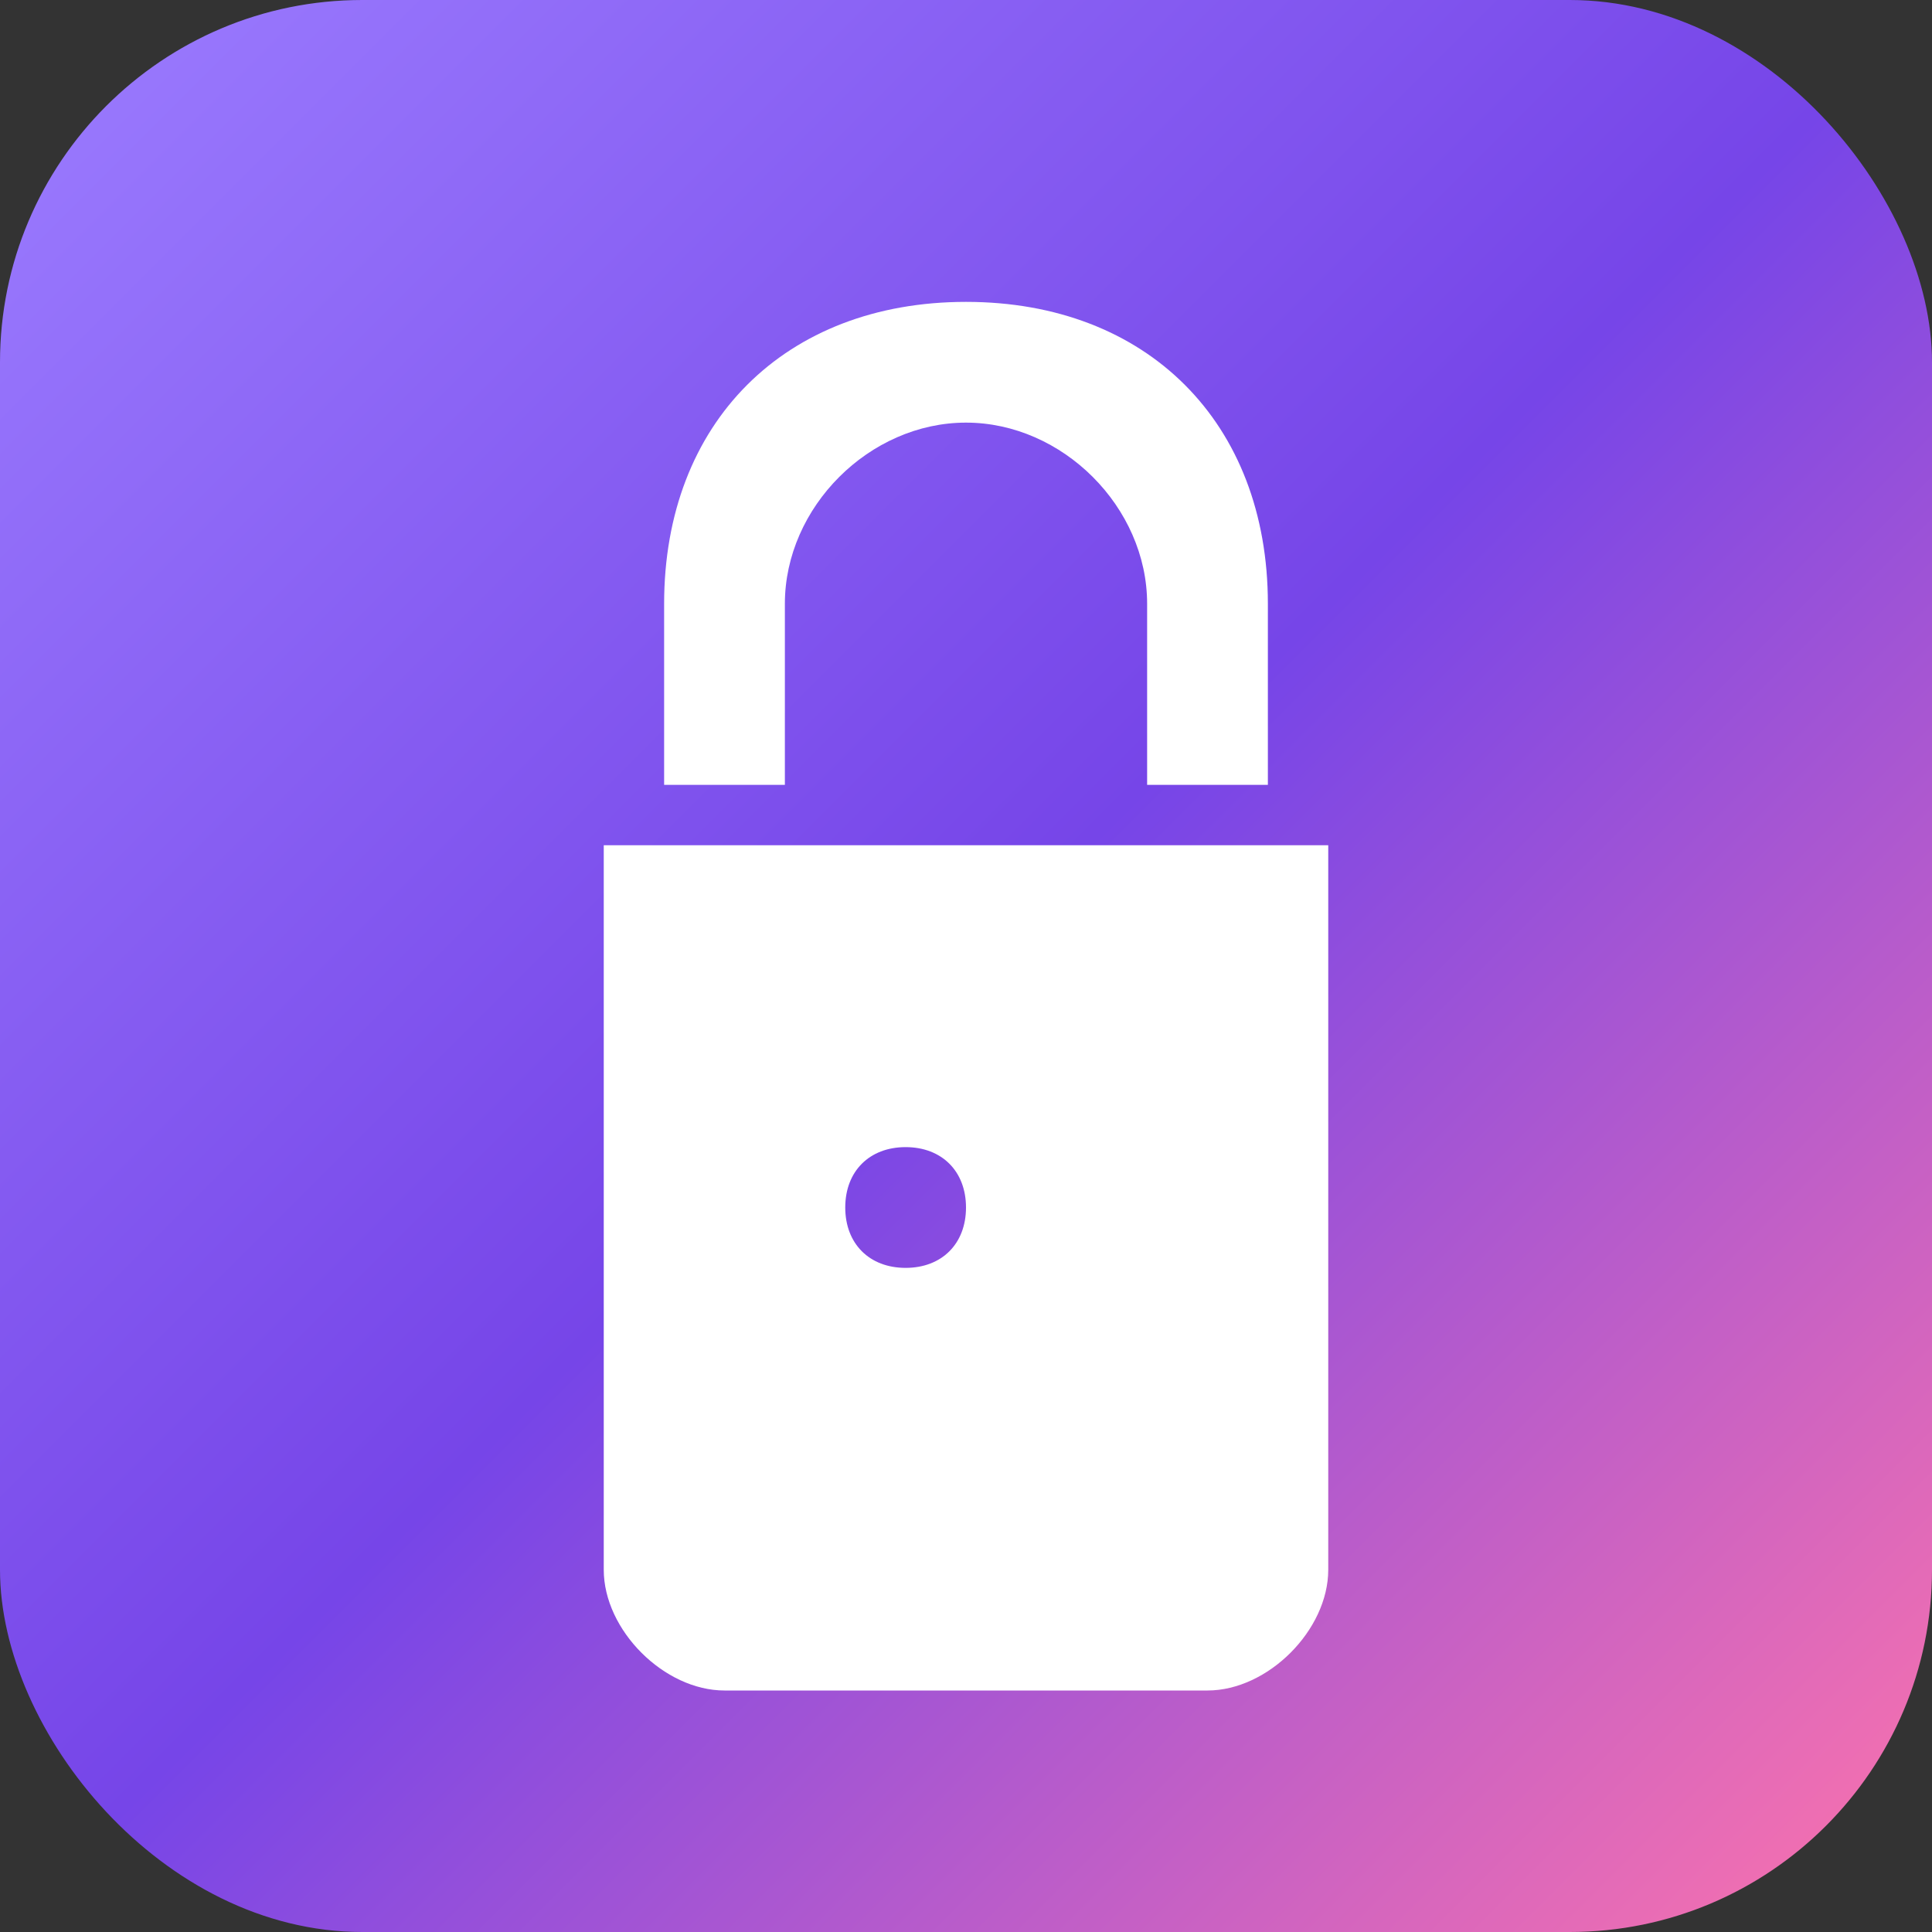<svg xmlns="http://www.w3.org/2000/svg" viewBox="0 0 16 16" width="16" height="16">
  <rect x="0" y="0" width="16" height="16" fill="#333333" stroke="none"/>
  <defs>
    <linearGradient id="floraa-gradient" x1="0%" y1="0%" x2="100%" y2="100%">
      <stop offset="0%" stop-color="#9C7DFF" />
      <stop offset="50%" stop-color="#7645E8" />
      <stop offset="100%" stop-color="#ff74ab" />
    </linearGradient>
  </defs>
  <rect width="16" height="16" rx="3" fill="url(#floraa-gradient)" />
  <path d="M8 2.5c-1.5 0-2.5 1-2.5 2.5v1.5h1v-1.5c0-.8.7-1.5 1.5-1.5s1.5.7 1.5 1.5v1.5h1V5c0-1.5-1-2.5-2.5-2.5zm-3 4.5v6c0 .5.5 1 1 1h4c.5 0 1-.5 1-1V7H5zm2.5 3.5c-.3 0-.5-.2-.5-.5s.2-.5.5-.5.5.2.5.5-.2.5-.5.5z" fill="#fff" />
</svg>
